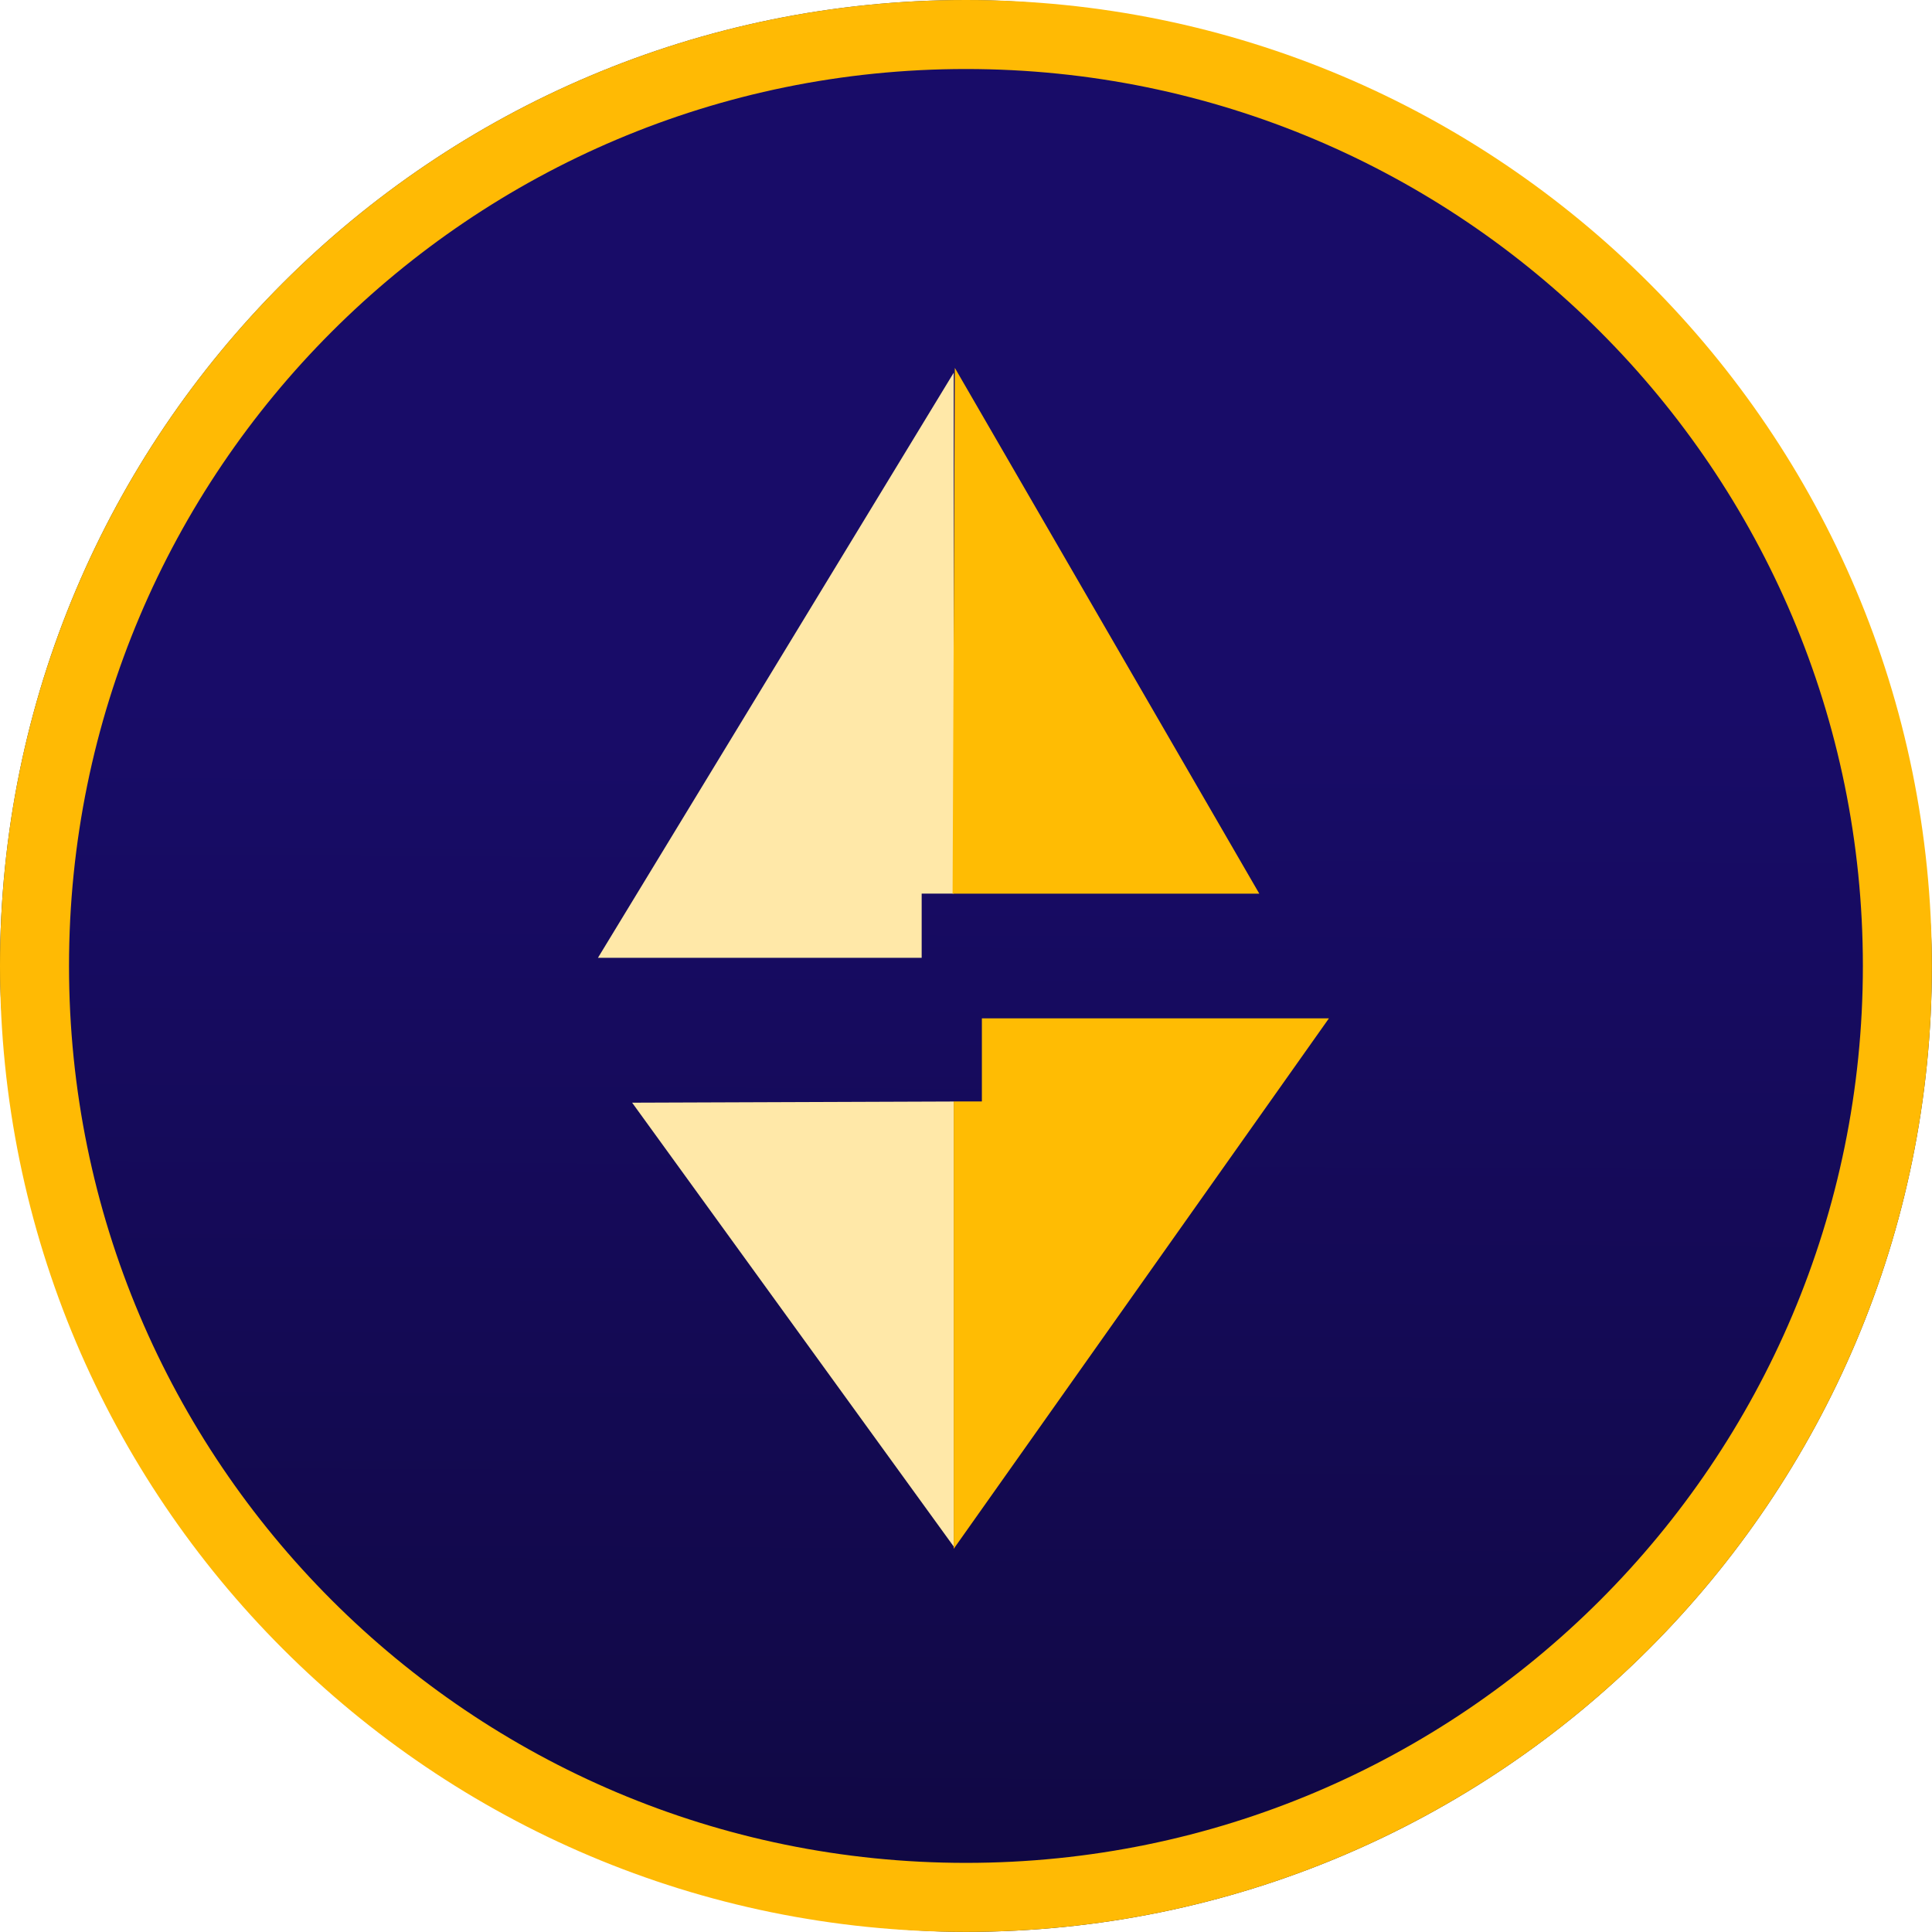<svg width="36" height="36" viewBox="0 0 36 36" fill="none" xmlns="http://www.w3.org/2000/svg">
<rect width="35.998" height="35.998" rx="17.999" fill="url(#paint0_linear_4101_219287)"/>
<path d="M35.355 17.999C35.355 27.585 27.585 35.355 17.999 35.355C8.414 35.355 0.643 27.585 0.643 17.999C0.643 8.414 8.414 0.643 17.999 0.643C27.585 0.643 35.355 8.414 35.355 17.999Z" fill="url(#paint1_linear_4101_219287)" stroke="#FFBA04" stroke-width="1.286"/>
<path d="M11.142 17.847L17.771 6.945V16.651H17.174V17.847H11.142Z" fill="#FFE8A8"/>
<path d="M11.779 20.547L17.772 28.819V20.525L11.779 20.547Z" fill="#FFE8A8"/>
<path d="M17.792 6.855L23.465 16.652H17.75L17.792 6.855Z" fill="#FFBC03"/>
<path d="M17.771 20.524V28.86L24.763 18.975H18.296V20.524H17.771Z" fill="#FFBC03"/>
<defs>
<linearGradient id="paint0_linear_4101_219287" x1="17.999" y1="0" x2="17.999" y2="35.998" gradientUnits="userSpaceOnUse">
<stop stop-color="#404141"/>
<stop offset="1" stop-color="#222222"/>
</linearGradient>
<linearGradient id="paint1_linear_4101_219287" x1="18.117" y1="13.15" x2="17.999" y2="35.998" gradientUnits="userSpaceOnUse">
<stop stop-color="#180C68"/>
<stop offset="1" stop-color="#100842"/>
</linearGradient>
</defs>
</svg>
